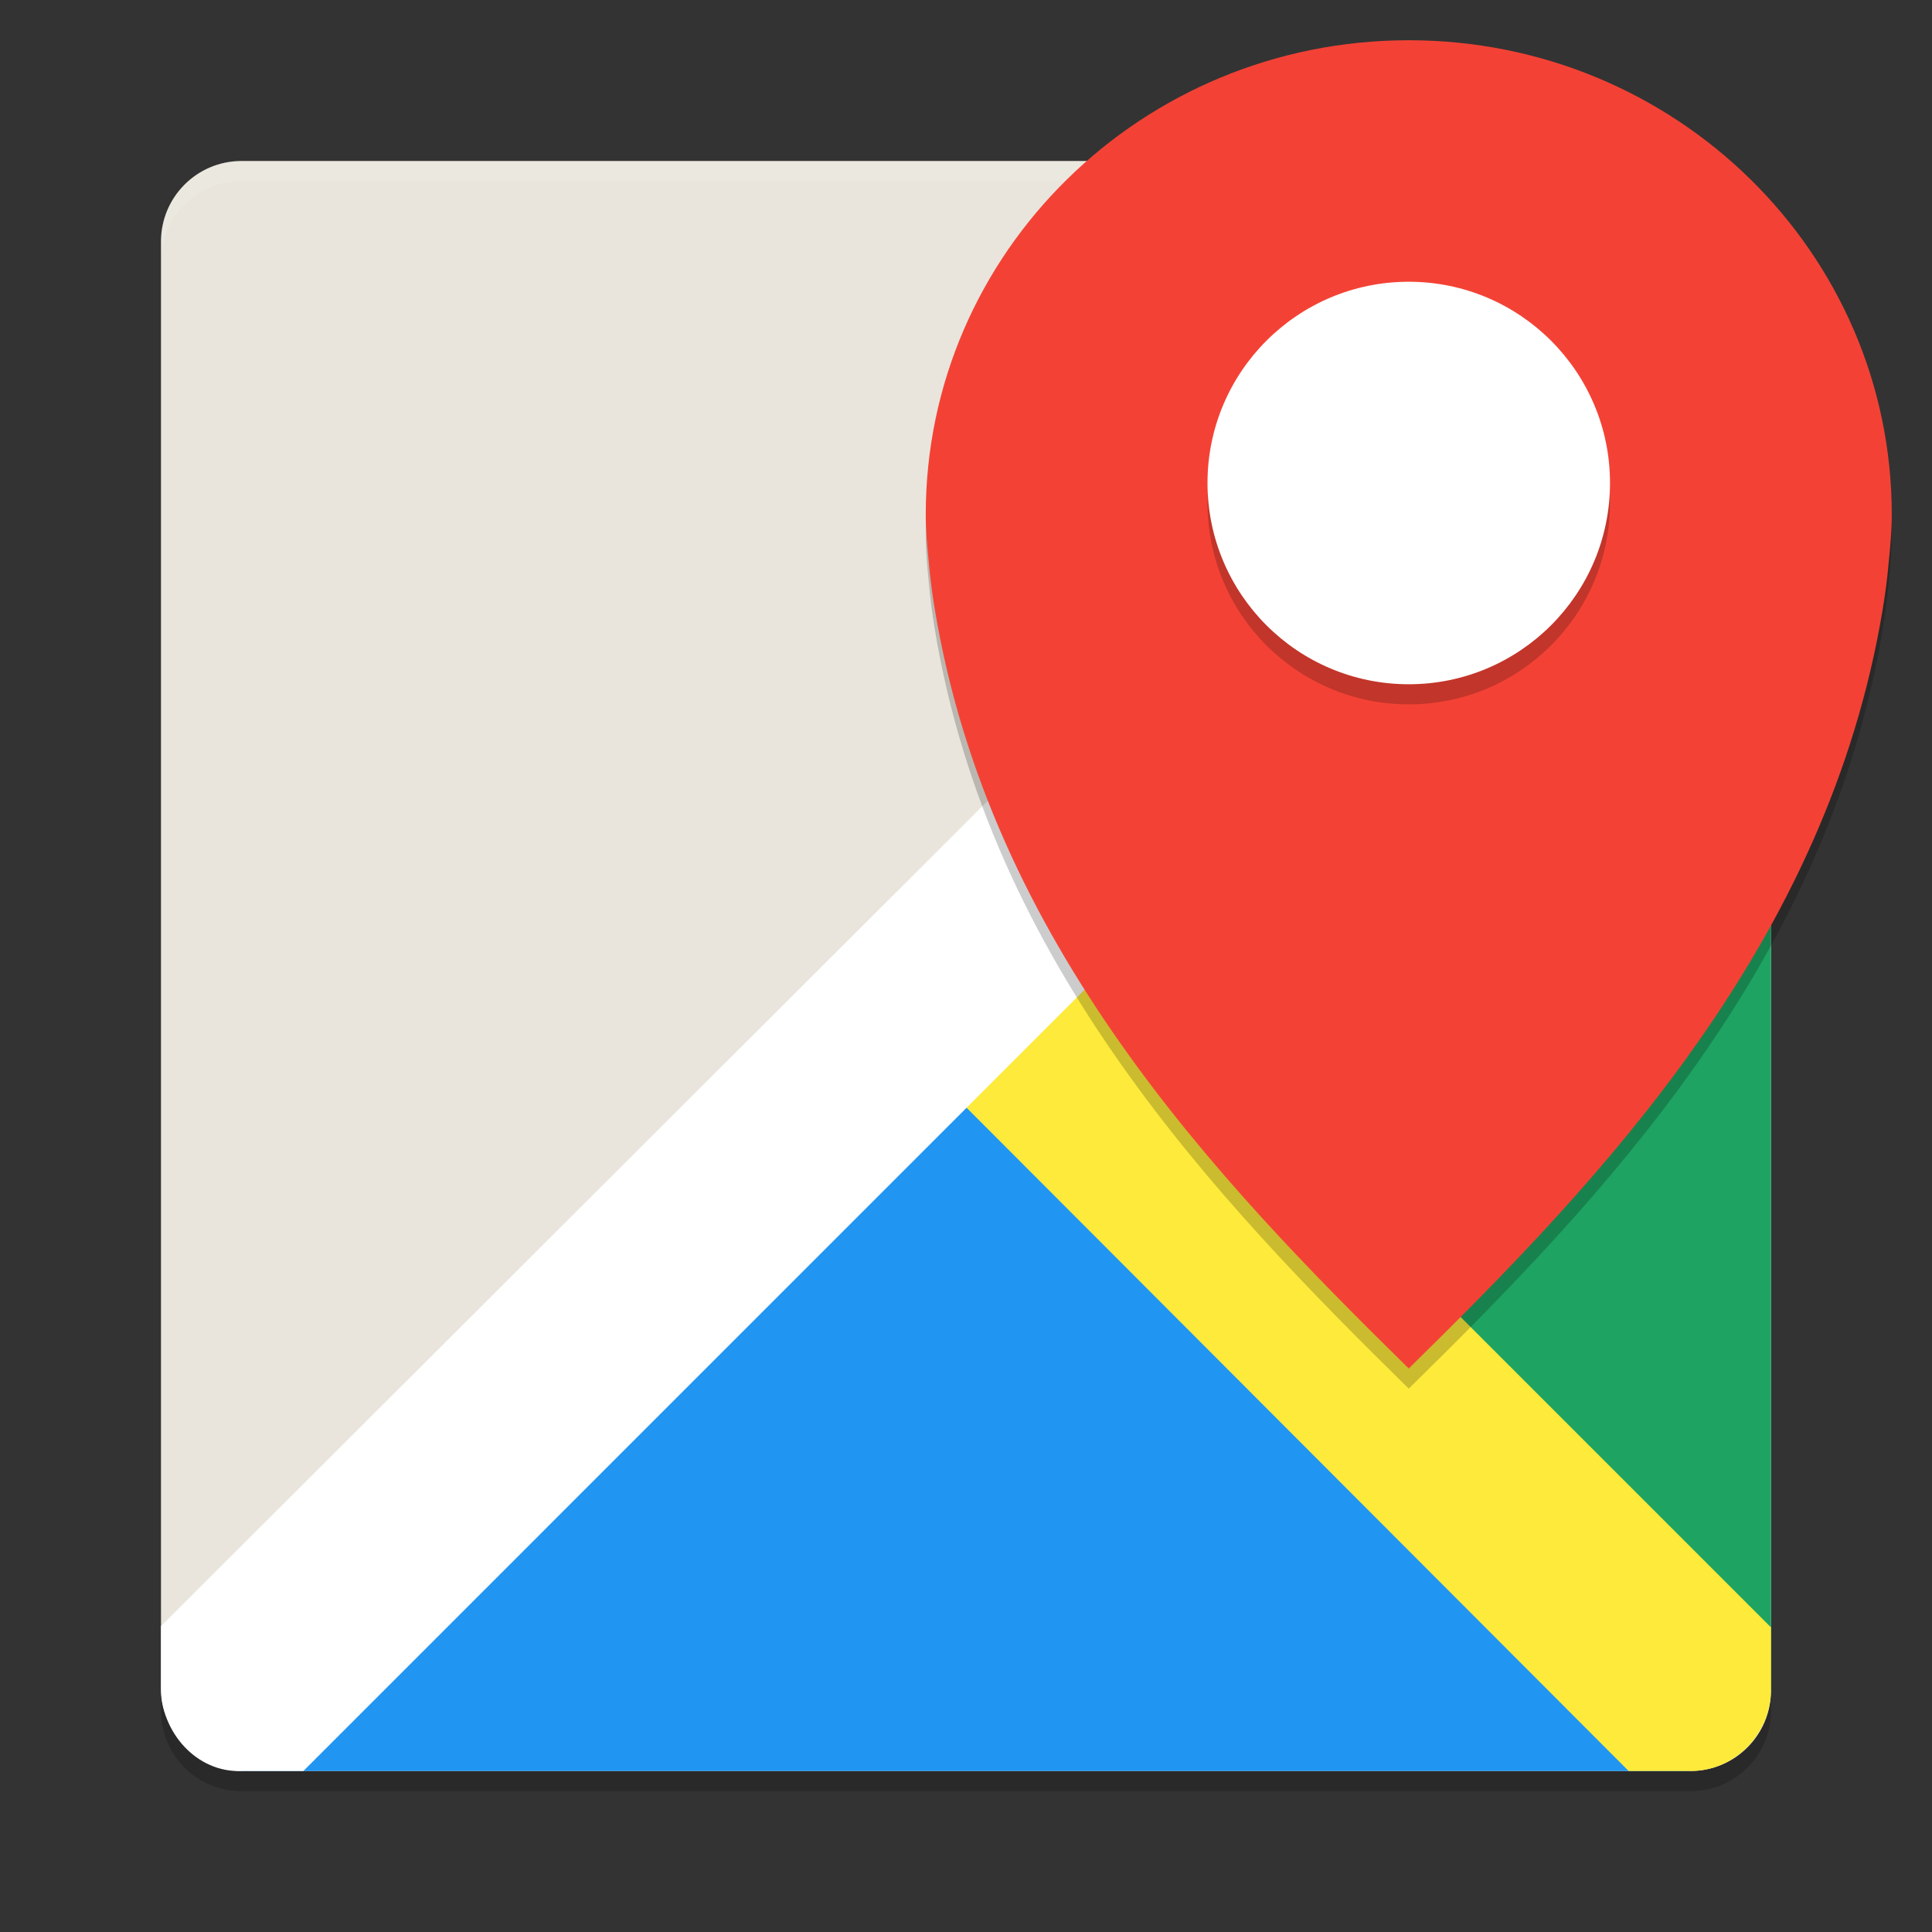 <svg xmlns="http://www.w3.org/2000/svg" width="192" height="192" version="1.1">
 <rect width="100%" height="100%" fill="#333333" stroke="none"/>
 <g transform="scale(4)">
  <path style="opacity:0.2" d="m 6,44.5 c -1.108,0 -2,-0.892 -2,-2 v -1 c 0,1.108 0.892,2 2,2 h 36 c 1.108,0 2,-0.892 2,-2 v 1 c 0,1.108 -0.892,2 -2,2 z"/>
  <rect style="fill:#e9e5dc" width="40" height="40" x="-44" y="-44" rx="2" ry="2" transform="matrix(0,-1,-1,0,0,0)"/>
  <path style="opacity:0.1;fill:#ffffff" d="M 6 4 C 4.892 4 4 4.892 4 6 L 4 6.5 C 4 5.392 4.892 4.5 6 4.5 L 42 4.5 C 43.108 4.5 44 5.392 44 6.5 L 44 6 C 44 4.892 43.108 4 42 4 L 6 4 z"/>
  <path style="fill:#2095f2;fill-rule:evenodd" d="m 6,44 18,-18 18,18 z"/>
  <path style="fill:#1ea362;fill-rule:evenodd" d="M 44,42 26,24 44,6 Z"/>
  <path style="fill:#feea3a;fill-rule:evenodd" d="M 25.768,22.2 22.233,25.737 40.463,44 h 1.537 c 1.108,0 2,-0.925 2,-2.033 v -1.535 l -18.232,-18.232 z"/>
  <path style="fill:#ffffff;fill-rule:evenodd" d="M 40.465,4 4,40.4 v 1.535 C 4,43.043 4.893,44.047 6,44 H 7.537 L 44,7.535 42.693,6.305 C 41.887,5.546 43.069,5.776 42.154,5.151 L 40.465,3.998 Z"/>
  <path style="opacity:0.2" d="m 35,1.5 c -6.628,0 -12,5.275 -12,11.783 0,0.407 0.034,0.782 0.075,1.178 0.033,0.394 0.086,0.792 0.15,1.178 1.374,8.282 6.975,14.148 11.775,18.861 4.8,-4.713 10.401,-10.578 11.775,-18.861 0.064,-0.386 0.117,-0.784 0.15,-1.178 0.041,-0.396 0.075,-0.771 0.075,-1.178 0,-6.508 -5.373,-11.783 -12,-11.783 z"/>
  <path style="fill:#f34235" d="m 35,1 c -6.628,0 -12,5.275 -12,11.783 0,0.407 0.034,0.782 0.075,1.178 0.033,0.394 0.086,0.792 0.15,1.178 1.374,8.282 6.975,14.148 11.775,18.861 4.8,-4.713 10.401,-10.578 11.775,-18.861 0.064,-0.386 0.117,-0.784 0.15,-1.178 0.041,-0.396 0.075,-0.771 0.075,-1.178 0,-6.508 -5.373,-11.783 -12,-11.783 z"/>
  <path style="opacity:0.2" d="m 35,7.5 c 2.761,0 5,2.239 5,5 0,2.761 -2.239,5 -5,5 -2.761,0 -5,-2.239 -5,-5 0,-2.761 2.239,-5 5,-5 z"/>
  <path style="fill:#ffffff" d="m 35,7 c 2.761,0 5,2.239 5,5 0,2.761 -2.239,5 -5,5 -2.761,0 -5,-2.239 -5,-5 0,-2.761 2.239,-5 5,-5 z"/>
 </g>
</svg>

